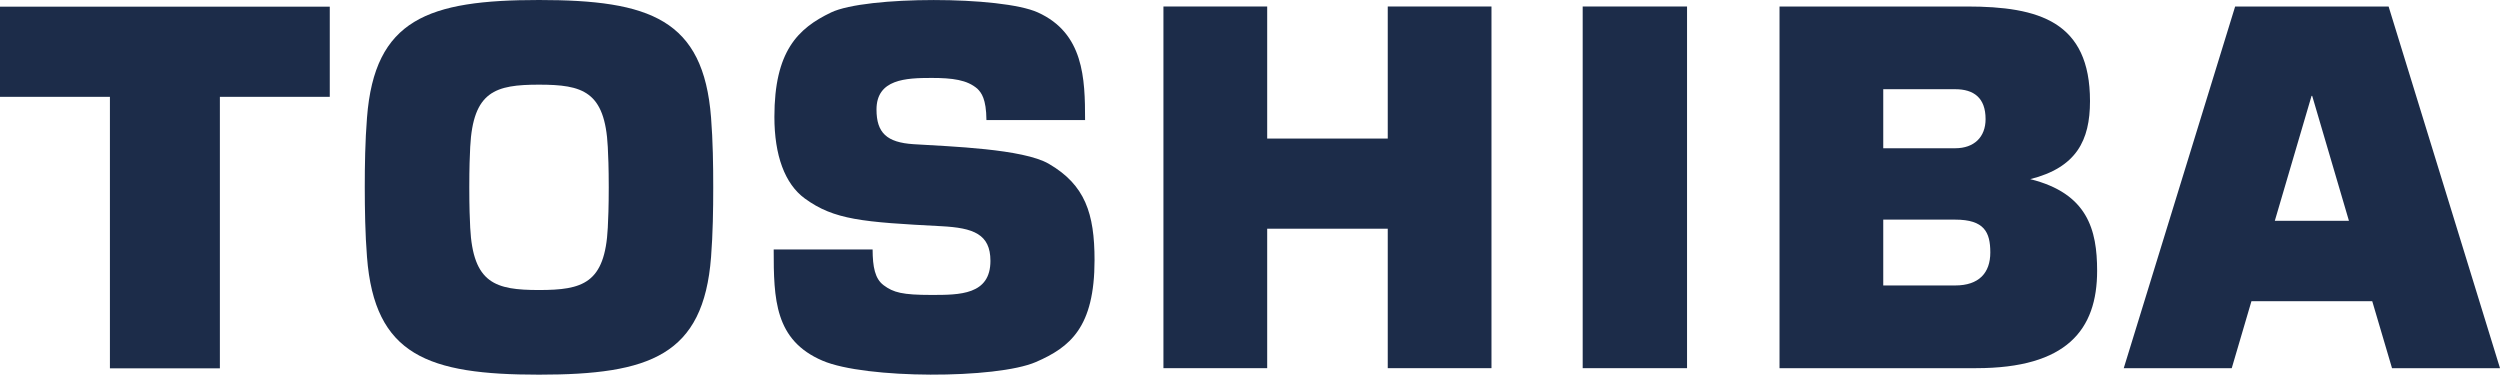 <?xml version="1.0" encoding="UTF-8"?>
<svg width="120px" height="18px" viewBox="0 0 120 18" version="1.1" xmlns="http://www.w3.org/2000/svg" xmlns:xlink="http://www.w3.org/1999/xlink">
    <!-- Generator: Sketch 55.2 (78181) - https://sketchapp.com -->
    <title>Toshiba_logo</title>
    <desc>Created with Sketch.</desc>
    <g id="Screens" stroke="none" stroke-width="1" fill="none" fill-rule="evenodd">
        <g id="Open-Source-Home" transform="translate(-1189, -1355)" fill="#1C2C49" fill-rule="nonzero">
            <g id="Group-2" transform="translate(131, 1337)">
                <g id="Toshiba_logo" transform="translate(1058, 18)">
                    <path d="M114.817,17.672 L120,17.672 L114.653,0.313 L107.287,0.312 L101.94,17.672 L107.124,17.672 L108.069,14.459 L113.868,14.459 L114.817,17.672 L114.817,17.672 Z M109.191,10.599 L110.955,4.601 L110.985,4.601 L112.749,10.599 L109.191,10.599 Z" id="path7"></path>
                    <path d="M25.872,17.984 C31.194,17.984 33.767,17.062 34.131,12.338 C34.218,11.214 34.235,10.06 34.235,8.991 C34.236,7.925 34.218,6.769 34.131,5.646 C33.767,0.921 31.194,0 25.872,0 C20.55,0 17.979,0.921 17.616,5.646 C17.527,6.769 17.509,7.925 17.509,8.991 C17.511,10.06 17.527,11.214 17.616,12.338 C17.979,17.062 20.55,17.984 25.872,17.984 L25.872,17.984 Z M22.526,8.991 C22.526,8.037 22.549,7.474 22.57,7.056 C22.706,4.376 23.781,4.064 25.872,4.064 C27.965,4.064 29.04,4.376 29.174,7.056 C29.195,7.474 29.22,8.037 29.22,8.991 C29.22,9.947 29.195,10.511 29.174,10.929 C29.04,13.608 27.965,13.921 25.872,13.921 C23.781,13.921 22.706,13.608 22.57,10.929 C22.549,10.511 22.526,9.947 22.526,8.991 L22.526,8.991 Z" id="path9"></path>
                    <polyline id="polyline11" points="0 0.32 0 4.648 5.276 4.648 5.276 17.68 10.554 17.68 10.554 4.648 15.829 4.648 15.829 0.32 0 0.32"></polyline>
                    <polyline id="polyline13" points="80.978 17.672 80.978 0.312 75.969 0.312 75.969 17.672 80.978 17.672"></polyline>
                    <polyline id="polyline15" points="60.825 6.651 60.825 0.312 55.845 0.312 55.845 17.672 60.825 17.672 60.825 10.978 66.612 10.978 66.612 17.672 71.591 17.672 71.591 0.312 66.612 0.312 66.612 6.651 60.825 6.651"></polyline>
                    <g id="g17" transform="translate(37.05, 0)">
                        <path d="M60.401,8.599 C62.619,8.041 63.27,6.738 63.27,4.854 C63.27,1.038 60.83,0.312 57.36,0.312 L48.367,0.312 L48.367,17.672 L57.806,17.672 C62.151,17.672 63.612,15.831 63.612,12.999 C63.612,11.024 63.153,9.282 60.401,8.599 L60.401,8.599 Z M53.346,10.542 L56.799,10.542 C58.194,10.542 58.485,11.143 58.485,12.12 C58.485,13.099 57.939,13.702 56.799,13.702 L53.346,13.702 L53.346,10.542 Z M53.346,4.282 L56.799,4.282 C57.7,4.282 58.258,4.703 58.258,5.715 C58.258,6.582 57.706,7.116 56.799,7.116 L53.346,7.116 L53.346,4.282 Z" id="path19"></path>
                        <path d="M0.087,11.975 L4.835,11.975 C4.839,12.818 4.949,13.38 5.364,13.691 C5.837,14.042 6.26,14.157 7.662,14.157 C9.012,14.157 10.491,14.157 10.491,12.522 C10.491,11.232 9.665,10.938 8.139,10.858 C4.356,10.661 2.988,10.555 1.579,9.526 C0.62,8.824 0.121,7.458 0.121,5.61 C0.121,2.468 1.236,1.366 2.844,0.597 C4.503,-0.197 11.014,-0.197 12.767,0.597 C14.97,1.595 15.034,3.757 15.034,5.762 L10.299,5.762 C10.29,4.74 10.056,4.451 9.866,4.261 C9.373,3.832 8.673,3.741 7.662,3.741 C6.438,3.741 5.022,3.795 5.022,5.257 C5.022,6.373 5.513,6.839 6.8,6.921 C8.568,7.032 12.053,7.142 13.294,7.863 C15.036,8.876 15.488,10.247 15.488,12.484 C15.488,15.716 14.312,16.665 12.675,17.376 C10.787,18.196 4.479,18.196 2.429,17.312 C0.134,16.328 0.087,14.367 0.087,11.975" id="path21"></path>
                    </g>
                </g>
            </g>
        </g>
    </g>
</svg>
